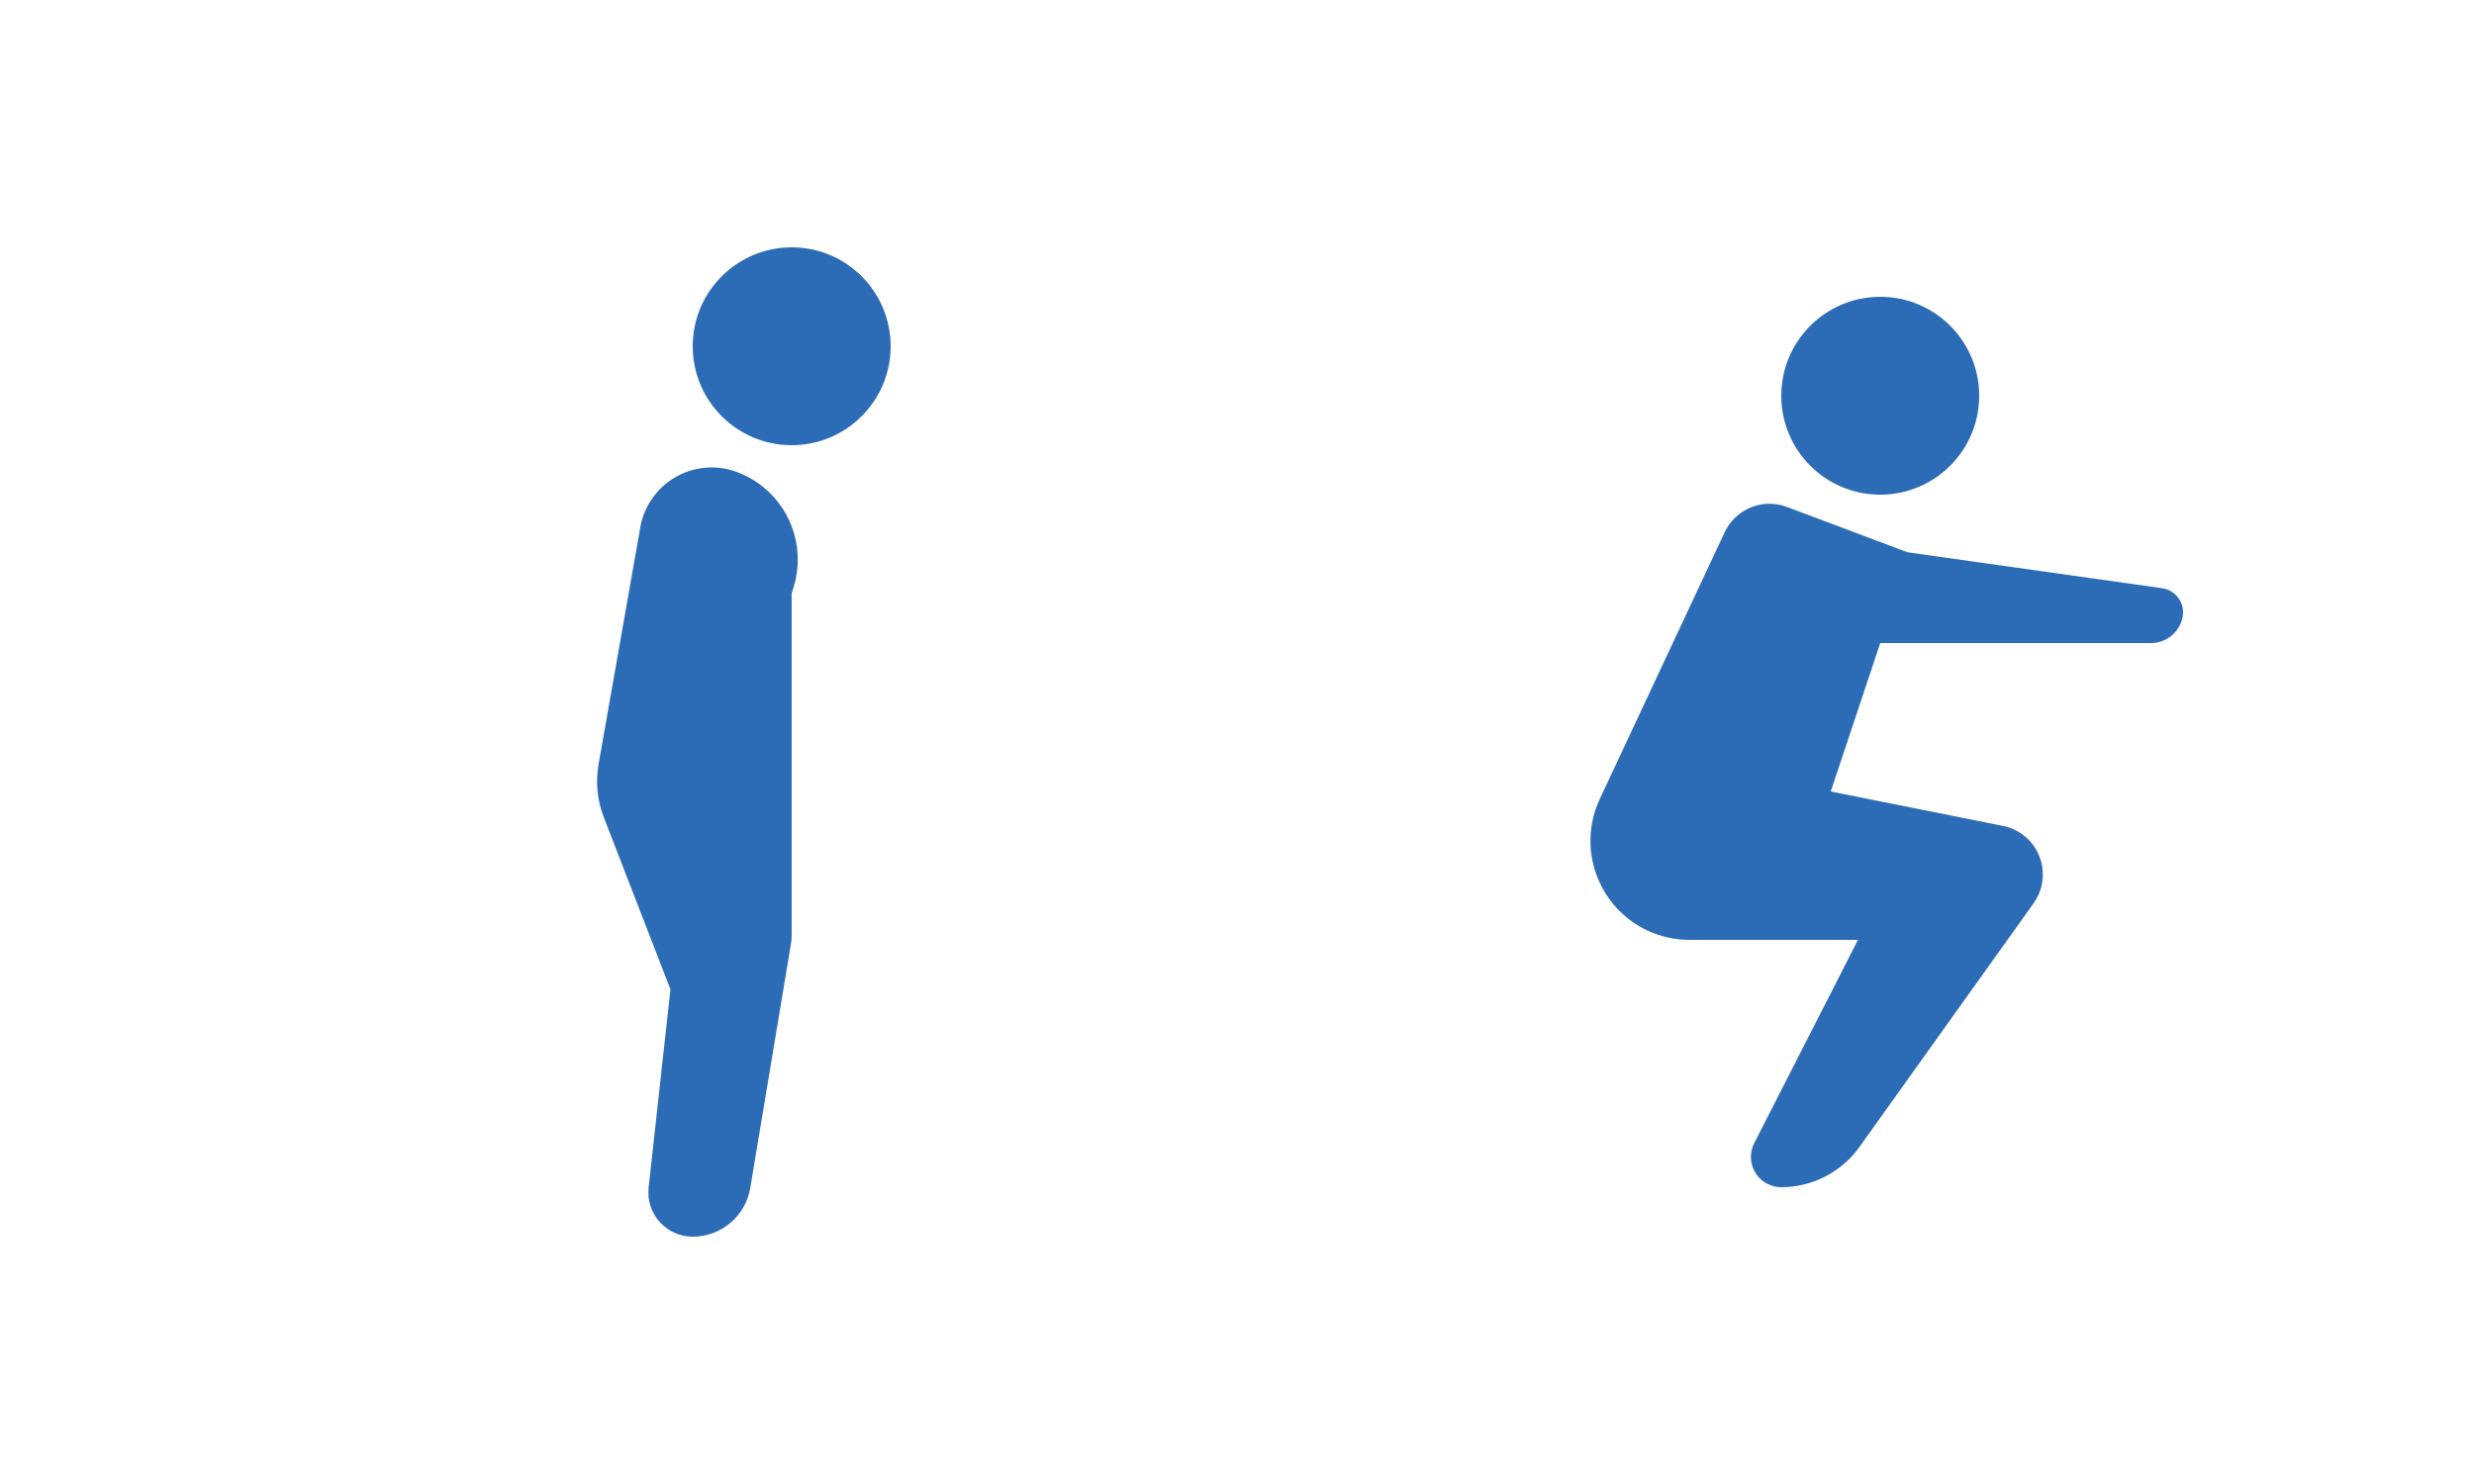 <svg xmlns="http://www.w3.org/2000/svg" width="50" height="30" viewBox="0 0 50 30">
    <g fill="none" fill-rule="evenodd">
        <path d="M0 0H50V30H0z"/>
        <g fill="#2C6CB7" transform="translate(31 6)">
            <path d="M3.856 4.76l-2.524 5.392c-.468 1-.036 2.191.964 2.66.266.124.555.188.848.188H6.55l-2.097 4.11c-.153.3-.034.67.268.823.086.044.181.067.278.067.628 0 1.216-.303 1.581-.814l3.52-4.927c.321-.45.217-1.074-.232-1.395-.116-.083-.247-.14-.386-.167L6 10l1-3h5.471c.308 0 .575-.216.638-.517.057-.267-.114-.53-.38-.586l-.034-.006-5.144-.726-2.438-.917c-.488-.184-1.036.04-1.257.512z"/>
            <circle cx="7" cy="2" r="2"/>
        </g>
        <g fill="#2C6CB7" transform="translate(12 5)">
            <path d="M.941 5.66l-.844 4.79c-.063.36-.027.73.105 1.07L1.55 15l-.441 4.006c-.055.492.3.934.792.989.032.003.065.005.098.005.577 0 1.07-.417 1.164-.986l.822-4.932c.01-.055.014-.11.014-.165V7l.044-.145c.285-.952-.215-1.962-1.145-2.311-.757-.285-1.601.098-1.886.855-.032.085-.056.172-.072.261z"/>
            <circle cx="4" cy="2" r="2"/>
        </g>
    </g>
</svg>

